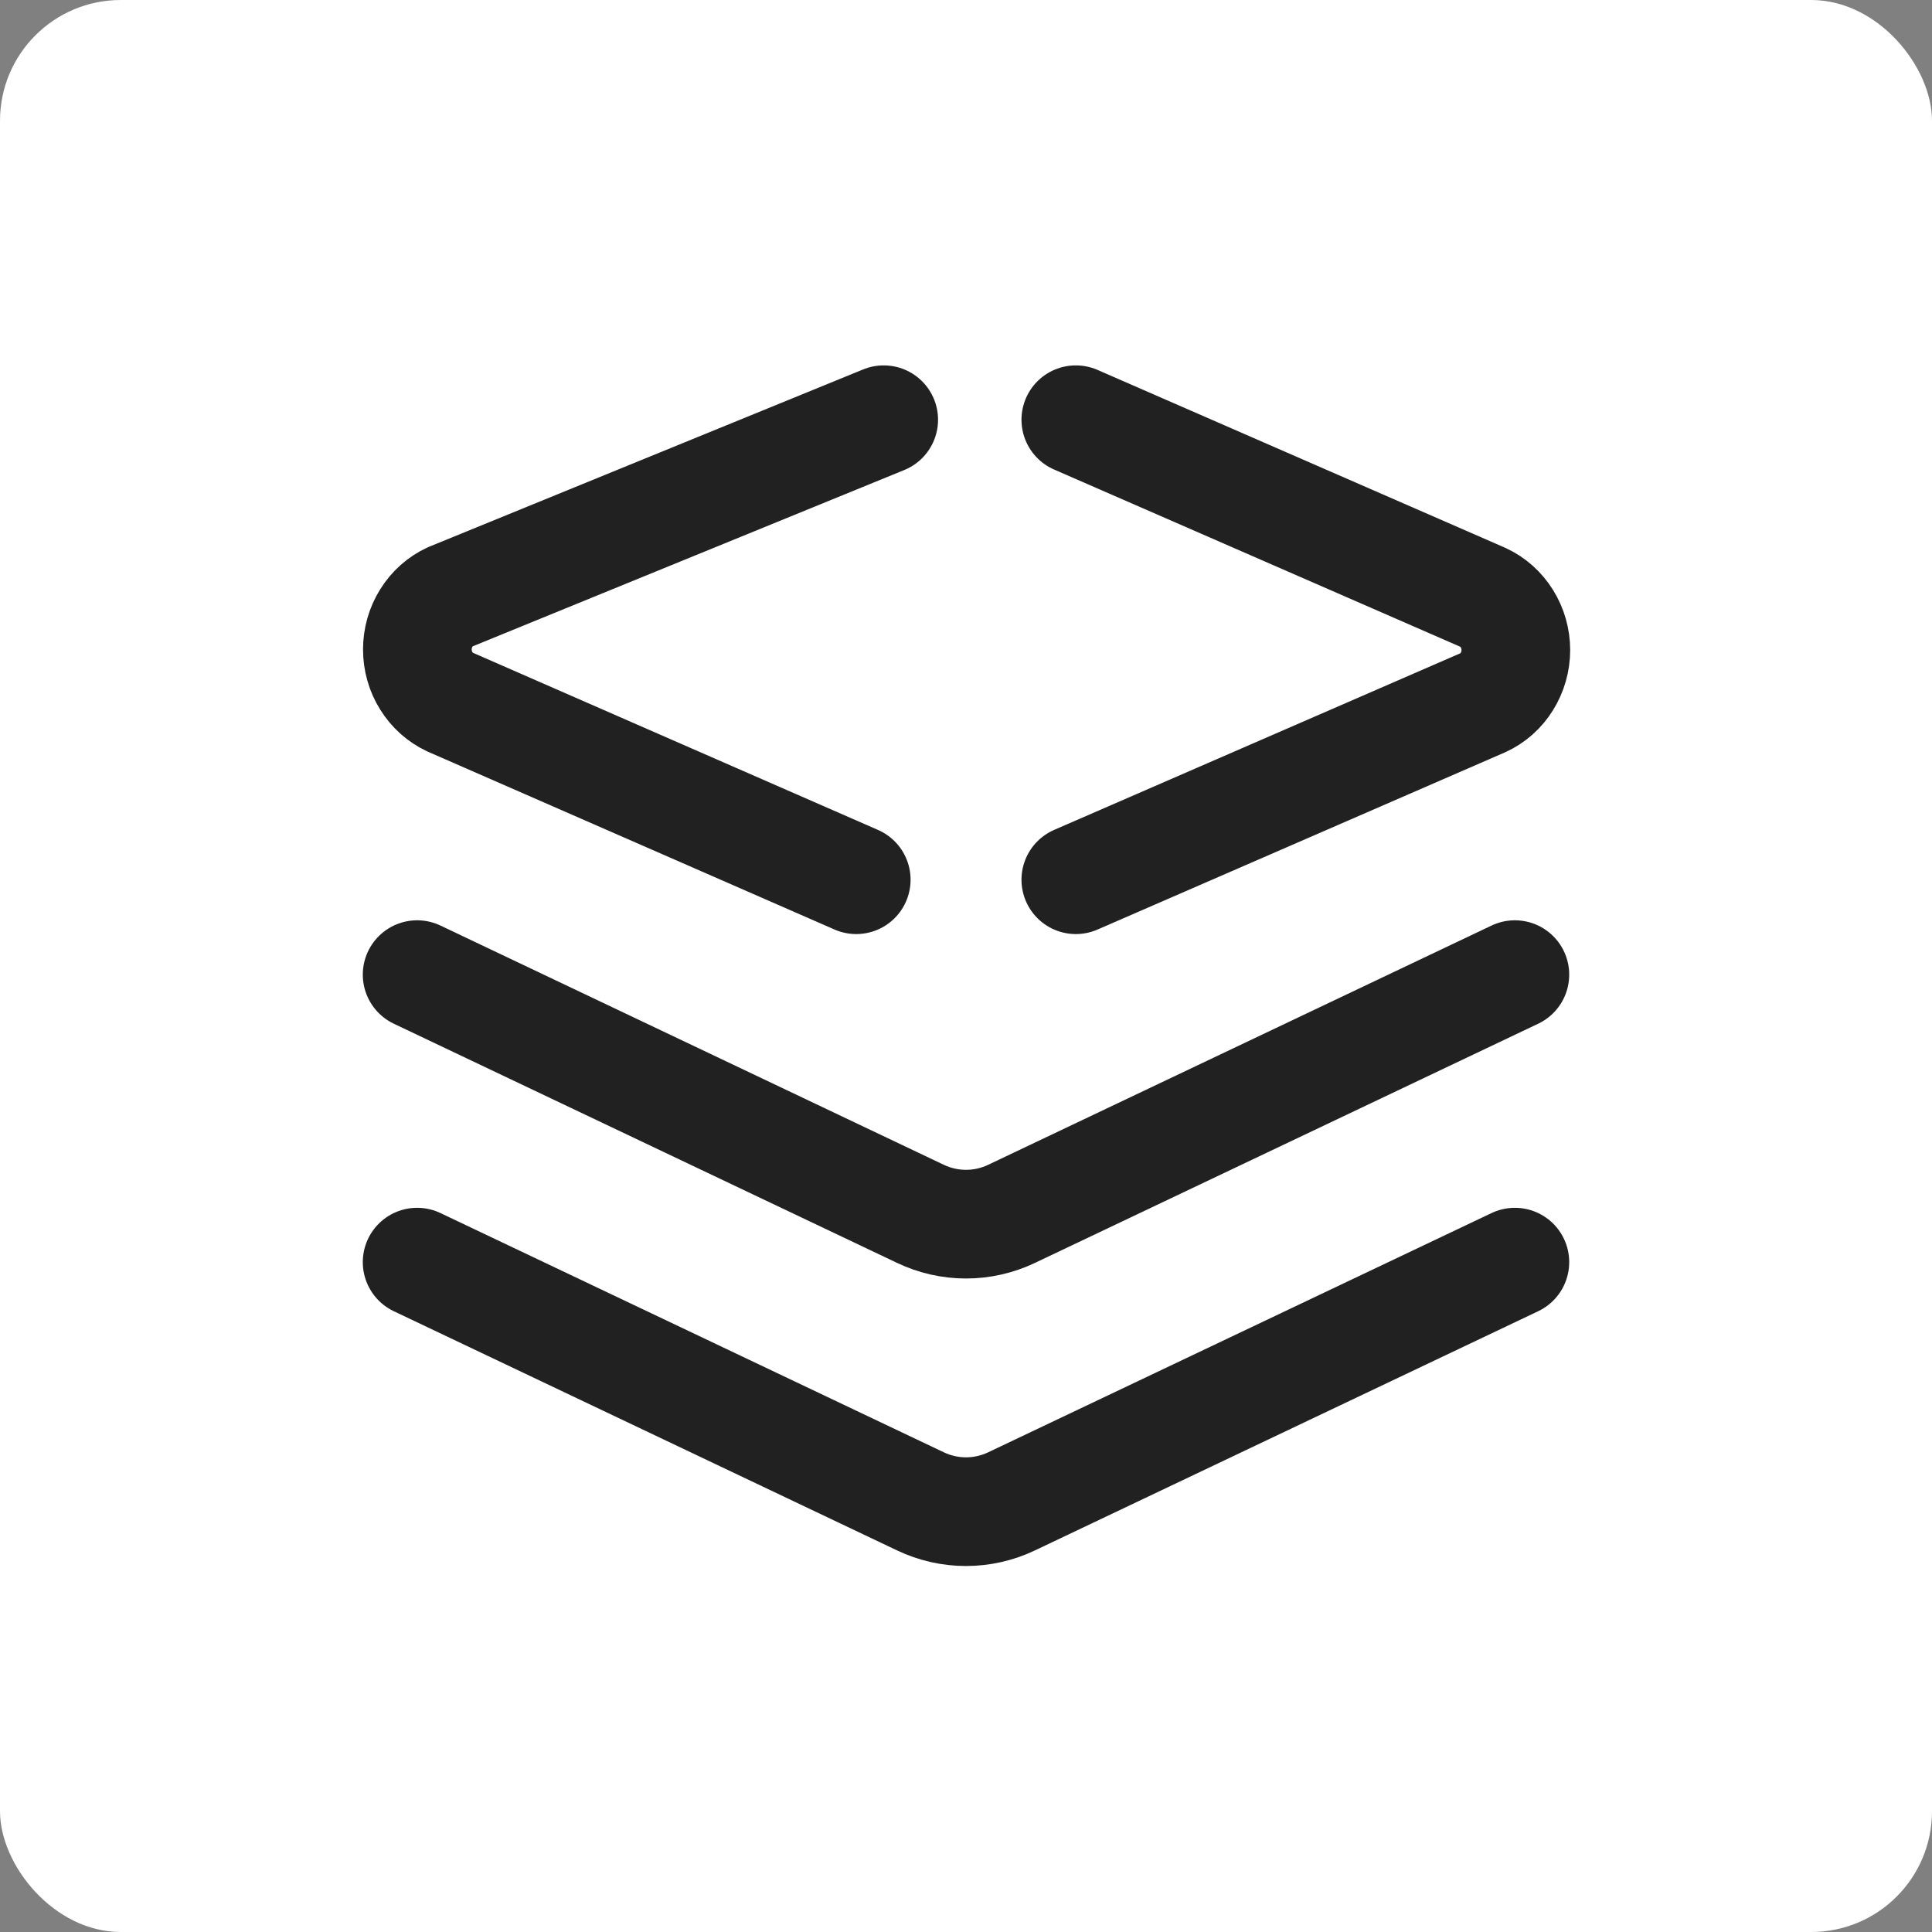 <svg width="32" height="32" viewBox="0 0 32 32" fill="none" xmlns="http://www.w3.org/2000/svg">
<rect x="0" y="0" width="32" height="32" fill="#808080" stroke="none"/>
<rect width="32" height="32" rx="2" fill="white"/>
<path d="M17.819 6.952L24.564 9.895C24.726 9.97 24.863 10.092 24.959 10.247C25.055 10.401 25.107 10.582 25.107 10.767C25.107 10.951 25.055 11.132 24.959 11.287C24.863 11.442 24.726 11.564 24.564 11.638L17.819 14.571M14.637 6.952L7.455 9.886C7.294 9.96 7.157 10.082 7.061 10.237C6.964 10.392 6.913 10.572 6.913 10.757C6.913 10.942 6.964 11.123 7.061 11.277C7.157 11.432 7.294 11.554 7.455 11.629L14.182 14.571" stroke="#212121" stroke-width="1.8" stroke-linecap="round" stroke-linejoin="round"/>
<path d="M25.091 20.905L16.755 24.867C16.518 24.98 16.26 25.038 16 25.038C15.74 25.038 15.482 24.98 15.245 24.867L6.909 20.905" stroke="#212121" stroke-width="1.8" stroke-linecap="round" stroke-linejoin="round"/>
<path d="M25.091 16.143L16.755 20.105C16.518 20.218 16.26 20.276 16 20.276C15.74 20.276 15.482 20.218 15.245 20.105L6.909 16.143" stroke="#212121" stroke-width="1.8" stroke-linecap="round" stroke-linejoin="round"/>
</svg>
